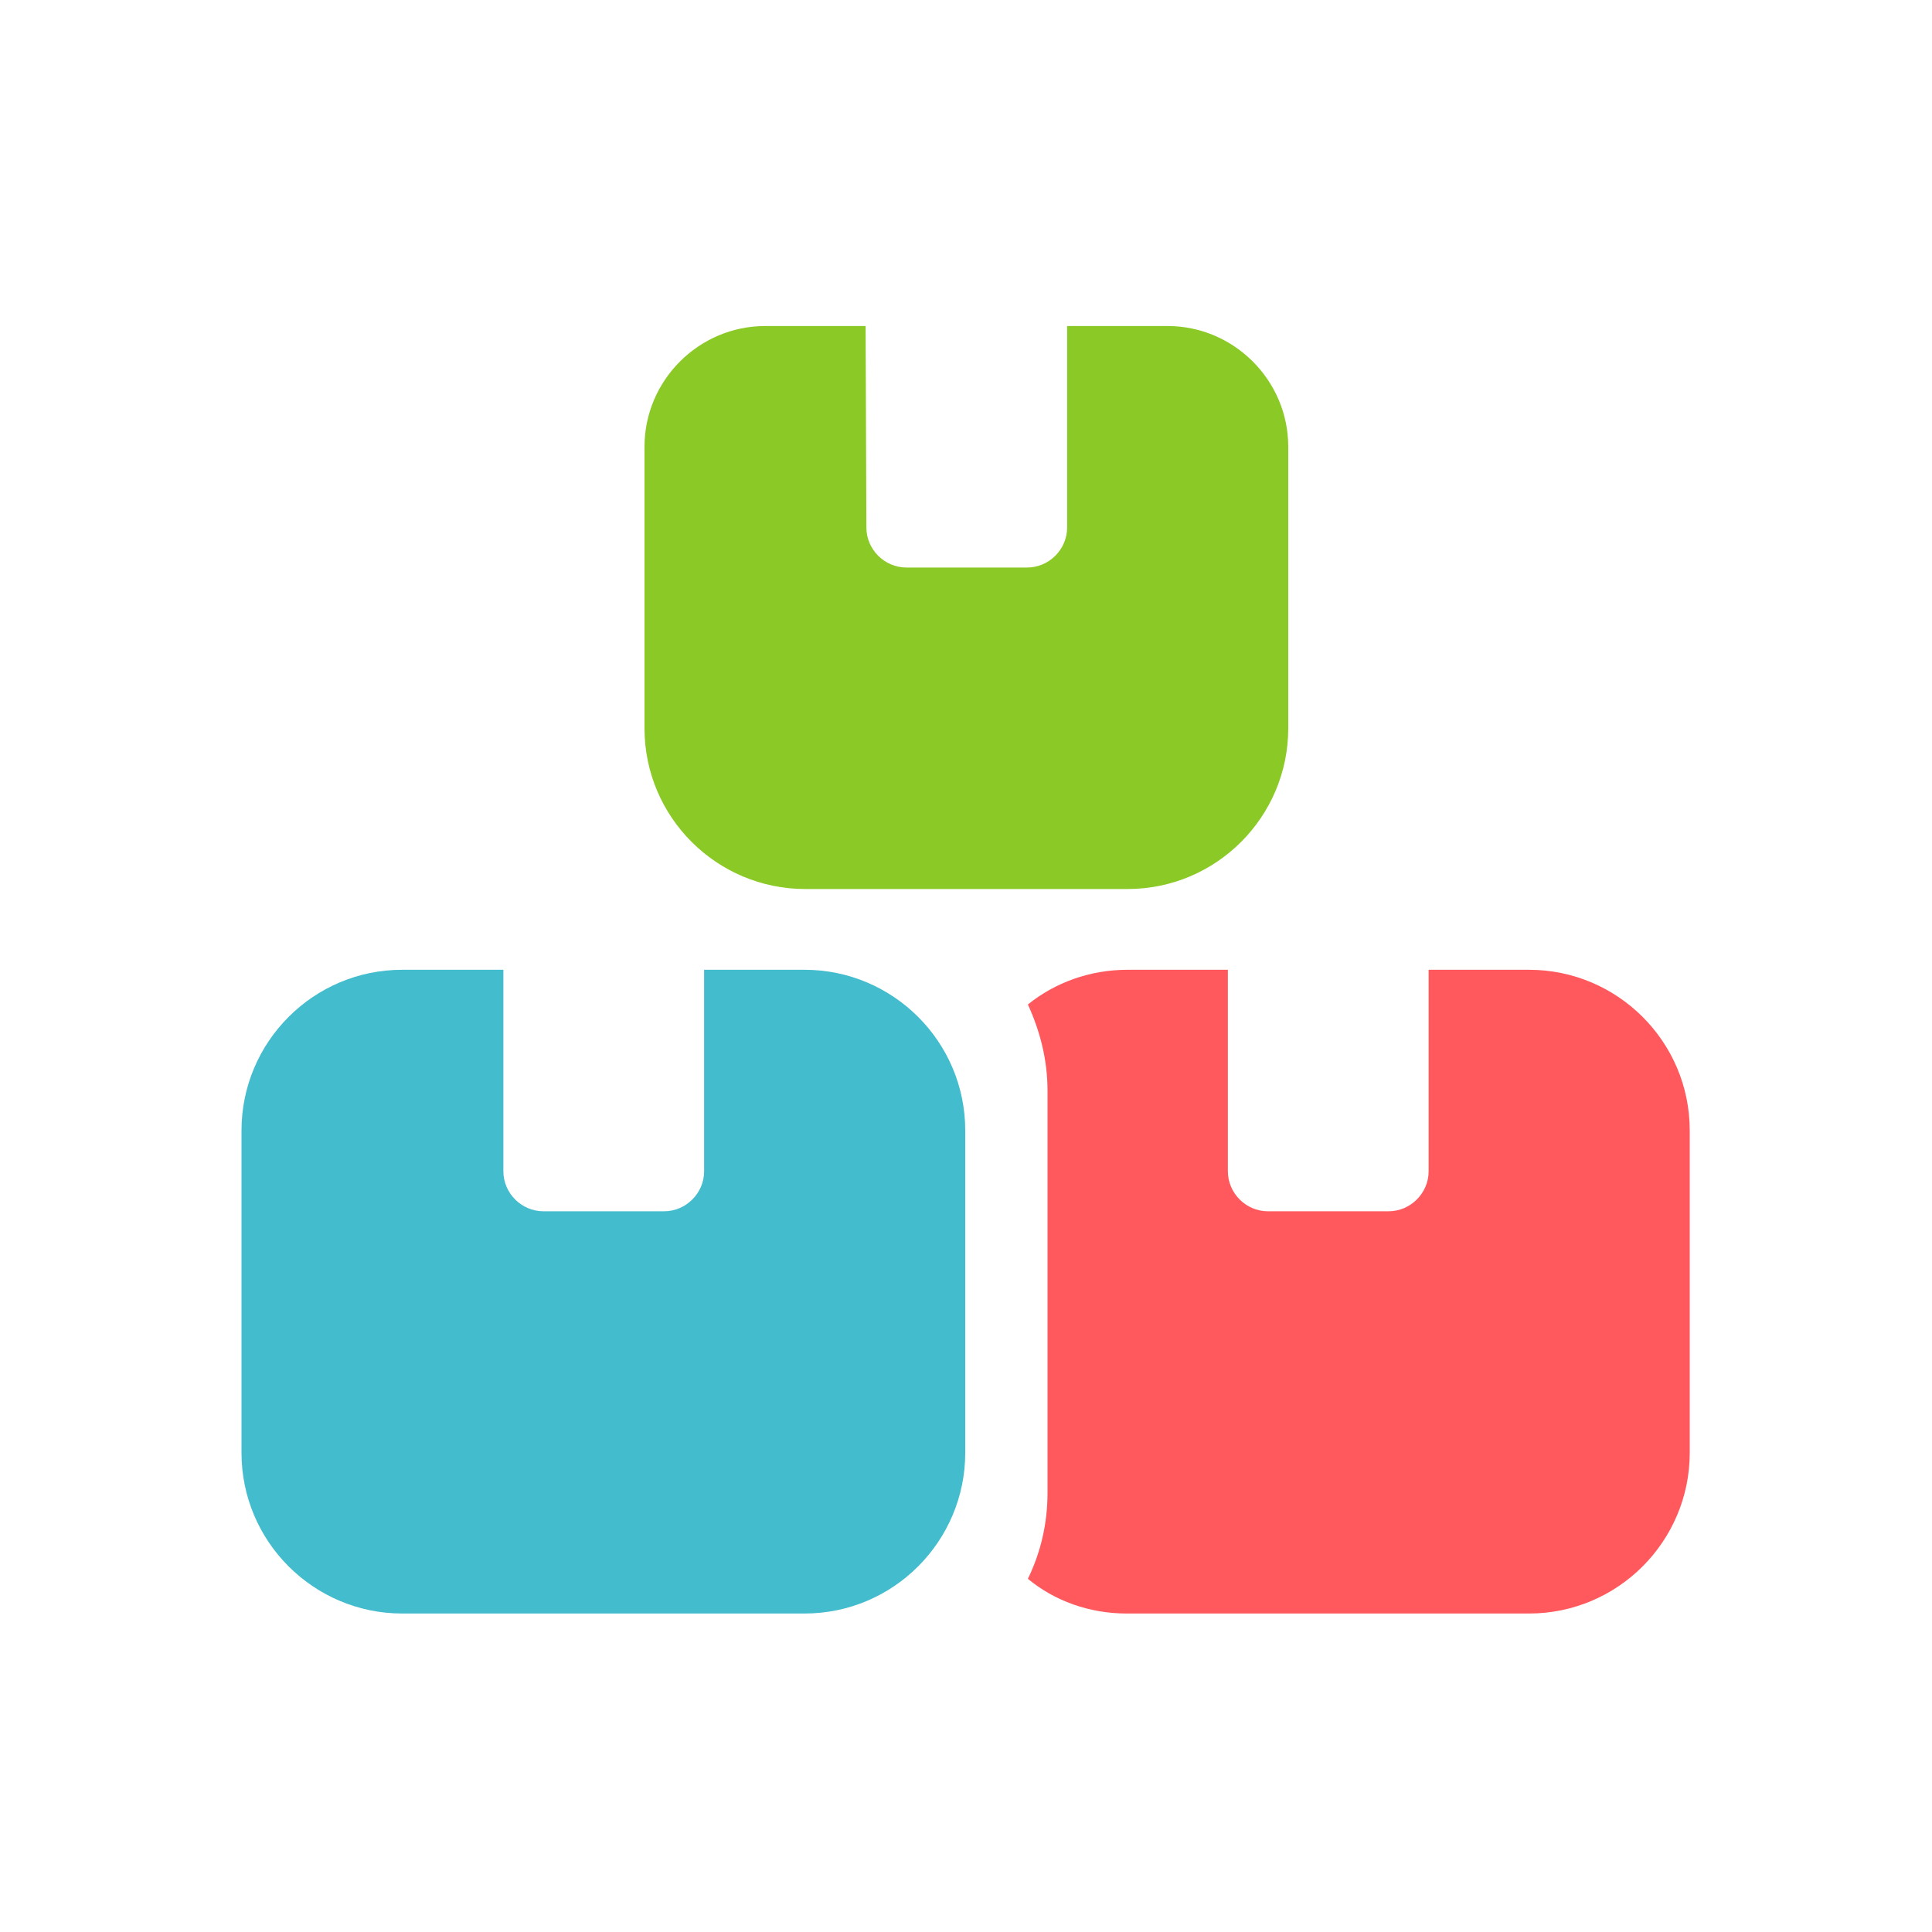 <?xml version="1.0" encoding="utf-8"?>
<!-- Generator: Adobe Illustrator 27.3.1, SVG Export Plug-In . SVG Version: 6.00 Build 0)  -->
<svg version="1.1" id="Layer_2_00000034793775180234407530000002257300984734935977_"
	 xmlns="http://www.w3.org/2000/svg" xmlns:xlink="http://www.w3.org/1999/xlink" x="0px" y="0px" viewBox="0 0 256 256"
	 style="enable-background:new 0 0 256 256;" xml:space="preserve">
<style type="text/css">
	.st0{fill:#8AC926;}
	.st1{fill:#43BCCD;}
	.st2{fill:#FF595E;}
</style>
<path class="st0" d="M114.7,43.2h-13.3c-8.8,0-16,7.2-16,16v37.3c0,11.8,9.6,21.3,21.3,21.3h42.7c11.8,0,21.3-9.6,21.3-21.3V59.2
	c0-8.8-7.2-16-16-16h-13.3v26.7c0,2.9-2.4,5.3-5.3,5.3h-16c-2.9,0-5.3-2.4-5.3-5.3L114.7,43.2L114.7,43.2z"/>
<path class="st1" d="M53.3,128.5c-11.8,0-21.3,9.6-21.3,21.3v42.7c0,11.8,9.6,21.3,21.3,21.3h53.3c11.8,0,21.3-9.6,21.3-21.3v-42.7
	c0-11.8-9.6-21.3-21.3-21.3H93.3v26.7c0,2.9-2.4,5.3-5.3,5.3H72c-2.9,0-5.3-2.4-5.3-5.3v-26.7H53.3z"/>
<path class="st2" d="M149.3,213.8h53.3c11.8,0,21.3-9.6,21.3-21.3v-42.7c0-11.8-9.6-21.3-21.3-21.3h-13.3v26.7
	c0,2.9-2.4,5.3-5.3,5.3h-16c-2.9,0-5.3-2.4-5.3-5.3v-26.7h-13.3c-5,0-9.6,1.7-13.2,4.6c1.6,3.5,2.6,7.3,2.6,11.4v53.3
	c0,4.1-0.9,7.9-2.6,11.4C139.7,212.1,144.3,213.8,149.3,213.8z"/>
</svg>
